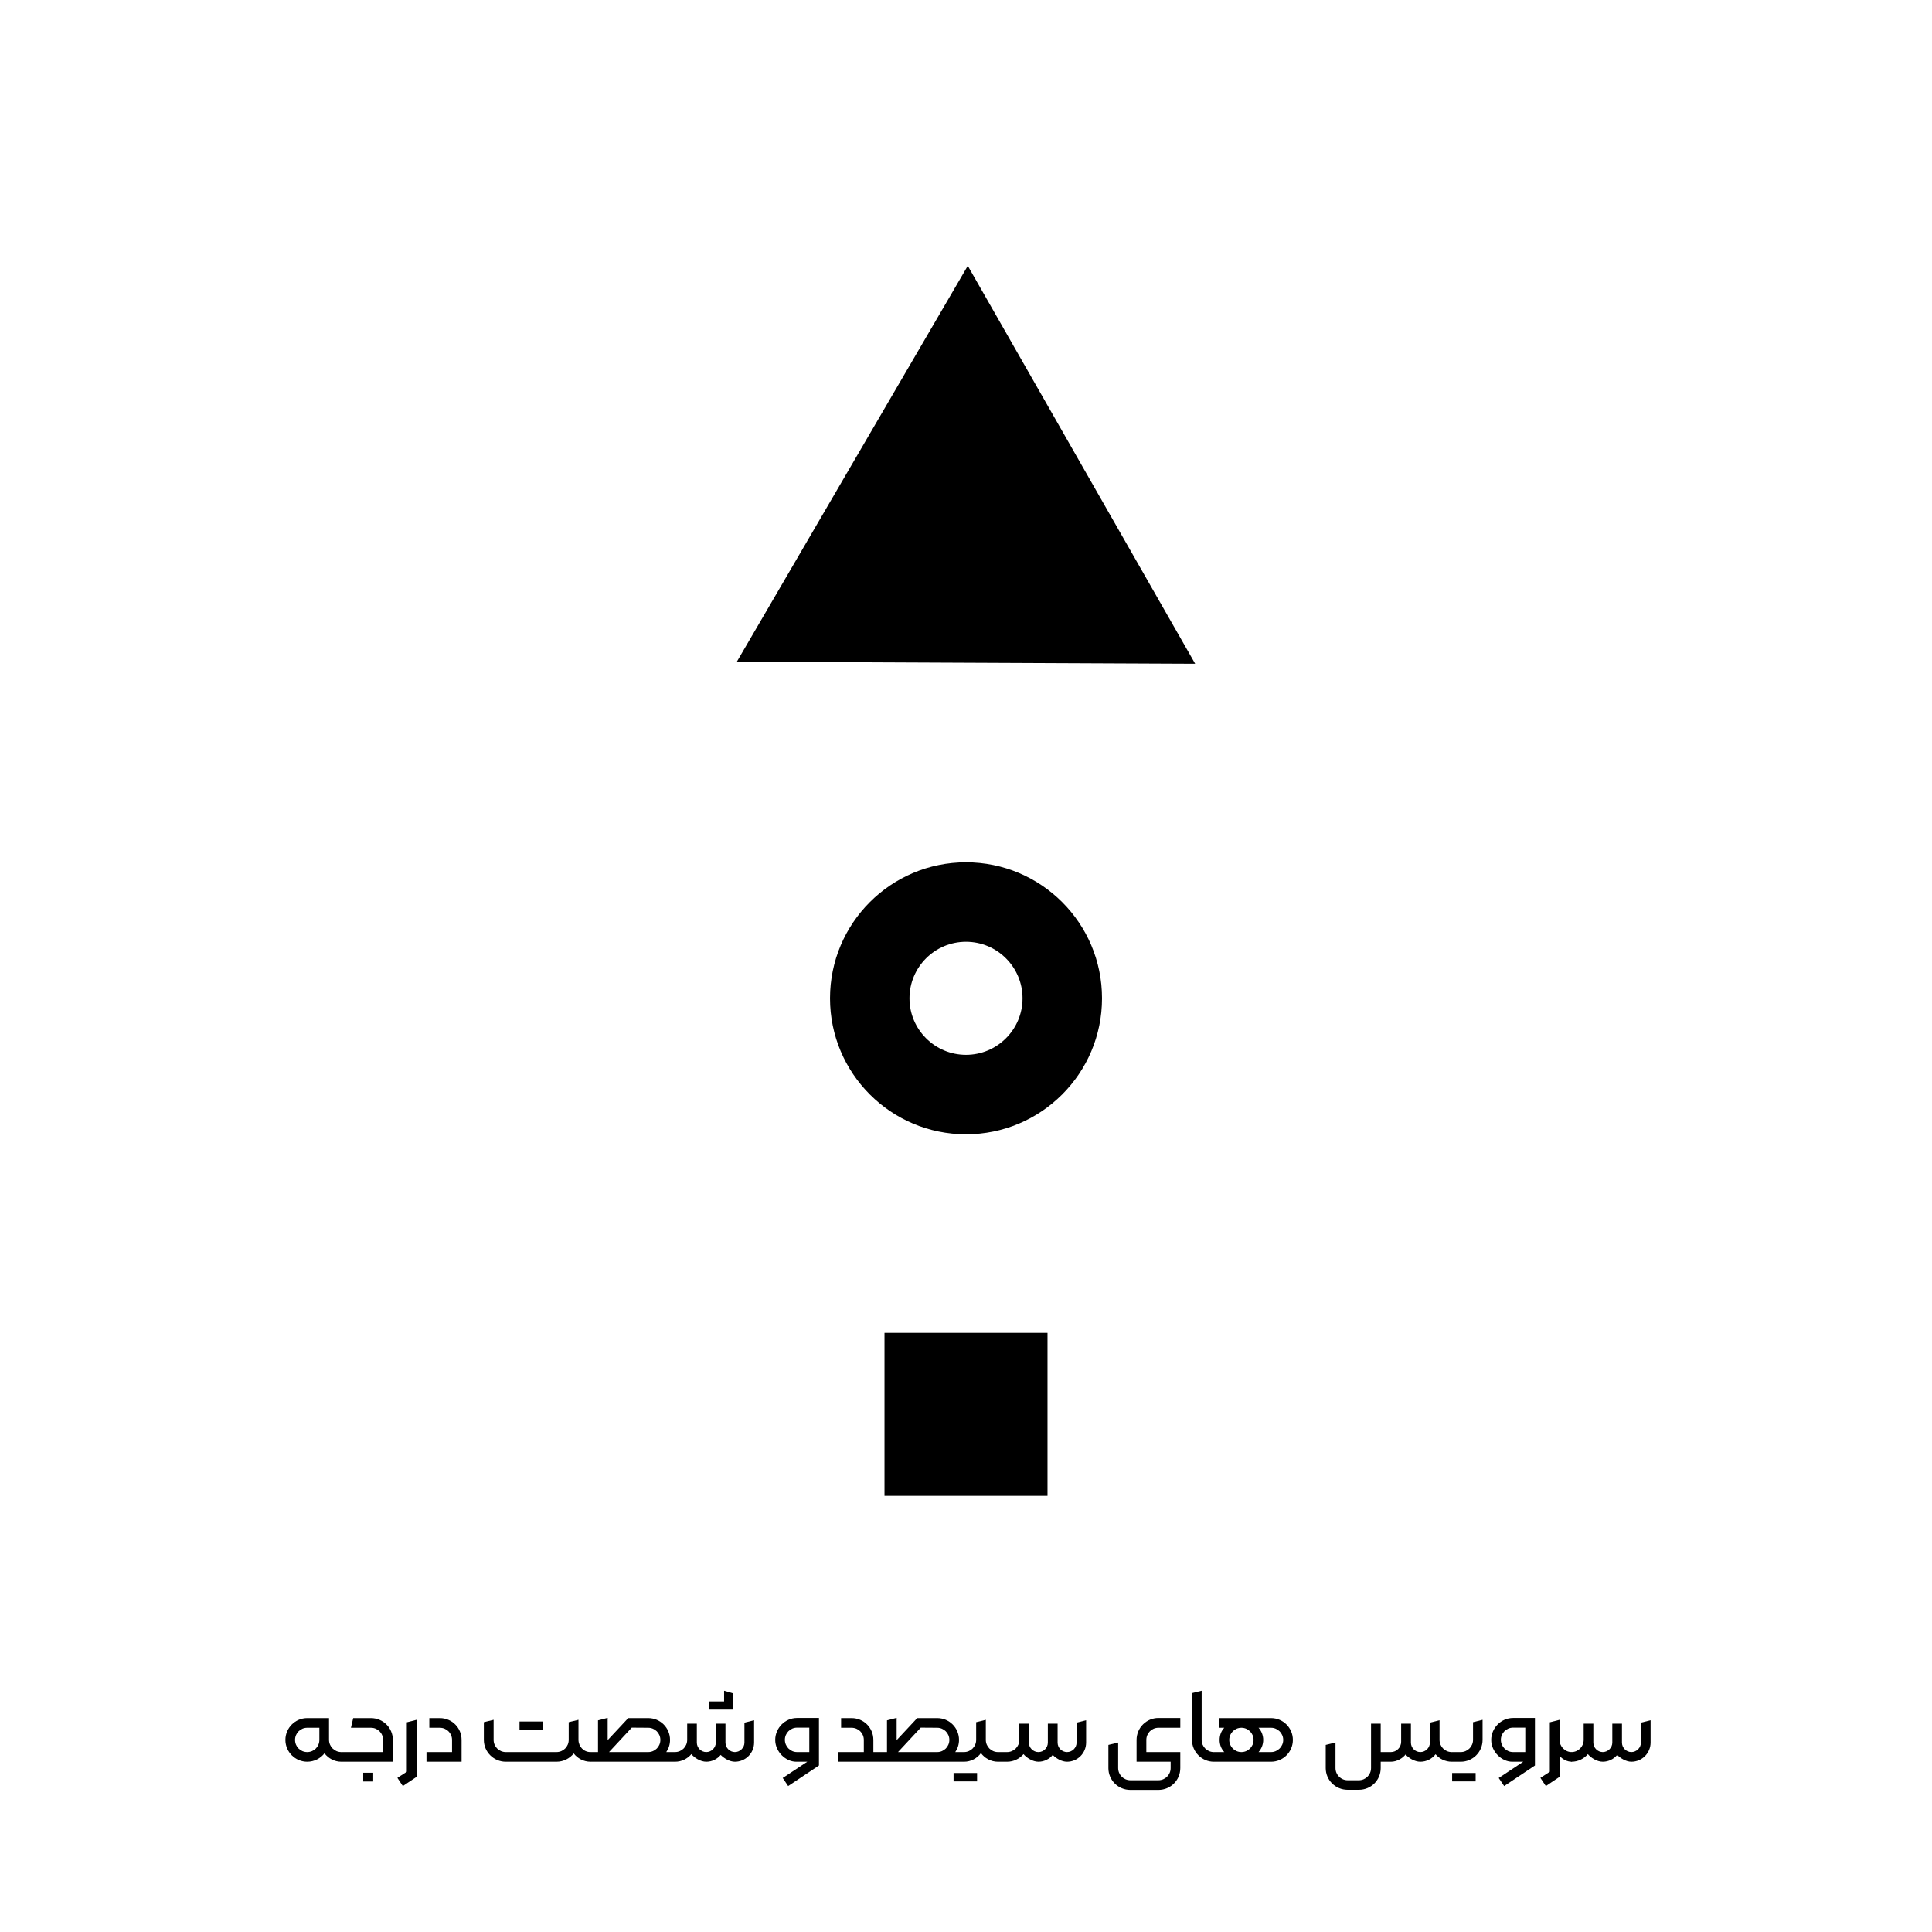 <?xml version="1.0" encoding="UTF-8"?>
<svg id="Layer_3" data-name="Layer 3" xmlns="http://www.w3.org/2000/svg" viewBox="0 0 850.39 850.39">
  <defs>
    <style>
      .cls-1 {
        stroke-width: 0px;
      }
    </style>
  </defs>
  <g>
    <path class="cls-1" d="m125.62,765.85c0-5.3,4.35-9.6,9.6-9.6h9.6v9.55c0,3,2.45,5.4,5.4,5.4l.75,2.15-.75,2.1c-3.05,0-5.7-1.5-7.4-3.7-1.75,2.25-4.5,3.7-7.6,3.7-5.25,0-9.6-4.3-9.6-9.6Zm9.6,5.35c3,0,5.35-2.4,5.35-5.35v-5.35h-5.35c-2.95,0-5.35,2.35-5.35,5.35s2.4,5.35,5.35,5.35Z"/>
    <path class="cls-1" d="m149.47,773.35l.75-2.15h18.4v-5.35c0-3-2.4-5.35-5.35-5.35h-8.8l1-4.25h7.8c5.3,0,9.65,4.25,9.65,9.6v9.6h-22.7l-.75-2.1Zm10.4,6.95h4.4v3.85h-4.4v-3.85Z"/>
    <path class="cls-1" d="m174.92,782.55l4.15-2.7v-21.75l4.3-1.1v25.1l-6.05,4.05-2.4-3.6Z"/>
    <path class="cls-1" d="m187.72,771.2h11.25v-5.35c0-3-2.4-5.35-5.4-5.35h-4.6v-4.25h4.6c5.35,0,9.6,4.25,9.6,9.6v9.6h-15.45v-4.25Z"/>
    <path class="cls-1" d="m252.52,771.8c-1.75,2.2-4.5,3.65-7.55,3.65h-22.35c-5.3,0-9.65-4.3-9.65-9.6v-7.8l4.3-1.05v8.85c0,2.95,2.4,5.35,5.35,5.35h22.35c2.95,0,5.35-2.4,5.35-5.35v-7.8l4.3-1.05v8.85c.05,2.95,2.3,5.35,5.25,5.35l.75,2.15-.75,2.1c-3,0-5.7-1.5-7.35-3.65Zm-23.85-14.05h10.35v3.65h-10.35v-3.65Z"/>
    <path class="cls-1" d="m259.12,773.3l.75-2.1h3.35v-13.95l4.25-1.1v9.8l9.05-9.7h8.8c5.3,0,9.6,4.25,9.6,9.6,0,2-.6,3.8-1.65,5.35h3.85l.75,2.1-.75,2.15h-37.25l-.75-2.15Zm26.2-2.1c2.95,0,5.35-2.4,5.35-5.35s-2.4-5.35-5.35-5.35l-7.25-.05-10,10.75h17.25Z"/>
    <path class="cls-1" d="m297.02,775.45l-.65-2.1.7-2.15h.05c2.95,0,5.35-2.4,5.35-5.35v-7.15h4.25v8.35c0,2.25,1.9,4.15,4.15,4.15s4.2-1.9,4.2-4.15v-8.35h4.25v8.35c0,2.25,1.9,4.15,4.15,4.15s4.2-1.9,4.2-4.15v-8.8l4.25-1.05v9.8c0,4.65-3.75,8.45-8.45,8.45-2.35,0-4.85-1.55-6.25-3-1.5,1.8-3.75,3-6.35,3s-5.3-1.8-6.55-3.35c-1.75,2.05-4.3,3.35-7.2,3.35h-.1Zm15.2-26.55h6.5v-4.7l3.95,1.15v7.15h-10.45v-3.6Z"/>
    <path class="cls-1" d="m344.52,782.6l10.8-7.15h-4.85c-4.65,0-9.25-4.4-9.25-9.6s4.3-9.65,9.6-9.65h9.65v20.9l-13.55,9.05-2.4-3.55Zm6.3-11.4h5.4v-10.75h-5.4c-2.95,0-5.35,2.4-5.35,5.35s2.4,5.4,5.35,5.4Z"/>
    <path class="cls-1" d="m368.97,771.2h11.25v-5.35c0-3-2.4-5.35-5.4-5.35h-4.6v-4.25h4.6c5.35,0,9.6,4.25,9.6,9.6v5.35h2.65l.75,2.1-.75,2.15h-18.1v-4.25Z"/>
    <path class="cls-1" d="m386.32,773.3l.75-2.1h3.35v-13.95l4.25-1.1v9.8l9.05-9.7h8.8c5.3,0,9.6,4.25,9.6,9.6,0,2-.6,3.8-1.65,5.35h3.85l.75,2.1-.75,2.15h-37.25l-.75-2.15Zm26.2-2.1c2.95,0,5.35-2.4,5.35-5.35s-2.4-5.35-5.35-5.35l-7.25-.05-10,10.75h17.25Z"/>
    <path class="cls-1" d="m419.72,780.4h10.35v3.7h-10.35v-3.7Zm4.55-4.95l-.7-2.1.7-2.15h.05c2.95,0,5.35-2.4,5.35-5.35v-7.8l4.25-1.05v8.85c0,2.95,2.4,5.35,5.35,5.35l.75,2.15-.75,2.1c-3.1,0-5.85-1.55-7.5-3.8-1.65,2.25-4.35,3.8-7.45,3.8h-.05Z"/>
    <path class="cls-1" d="m438.52,773.35l.75-2.15h4c2.95,0,5.4-2.4,5.4-5.35v-7.15h4.2v8.35c0,2.25,1.9,4.15,4.2,4.15s4.15-1.9,4.15-4.15v-8.35h4.3v8.35c0,2.25,1.85,4.15,4.15,4.15s4.2-1.9,4.2-4.15v-8.8l4.2-1.05v9.8c0,4.65-3.75,8.45-8.4,8.45-2.4,0-4.85-1.5-6.3-3-1.45,1.8-3.75,3-6.3,3s-5.3-1.8-6.55-3.35c-1.75,2-4.3,3.35-7.25,3.35h-4l-.75-2.1Z"/>
    <path class="cls-1" d="m487.87,778.25v-10.2l4.3-1.05v11.25c0,2.95,2.4,5.35,5.35,5.35h12.35c3,0,5.4-2.4,5.4-5.35v-2.8h-15v-9.6c0-5.35,4.35-9.65,9.6-9.65h9.65v4.3h-9.65c-2.9,0-5.3,2.35-5.3,5.35v5.35h14.95v7.05c0,5.35-4.3,9.6-9.65,9.6h-12.35c-5.3,0-9.65-4.25-9.65-9.6Z"/>
    <path class="cls-1" d="m524.67,765.85v-20.6l4.25-1.05v21.65c0,2.95,2.4,5.35,5.35,5.35l.75,2.15-.75,2.1c-5.3,0-9.6-4.35-9.6-9.6Z"/>
    <path class="cls-1" d="m533.52,773.35l.75-2.15h4.6c-1.3-1.4-2.05-3.25-2.05-5.35s.75-3.95,2.05-5.35h-2.15v-4.25h22.75c5.3,0,9.6,4.3,9.6,9.6s-4.3,9.6-9.6,9.6h-25.2l-.75-2.1Zm12.9-2.15c2.95,0,5.35-2.4,5.35-5.35s-2.4-5.35-5.35-5.35-5.35,2.35-5.35,5.35,2.4,5.35,5.35,5.35Zm13.05,0c2.9,0,5.35-2.4,5.35-5.35s-2.45-5.35-5.35-5.35h-5.5c1.25,1.4,2.05,3.3,2.05,5.35s-.8,3.95-2.05,5.35h5.5Z"/>
    <path class="cls-1" d="m631.88,772.15c-1.55,2-3.95,3.3-6.7,3.3-2.55,0-5.25-1.7-6.5-3.2-1.25,1.6-3.75,3.2-6.45,3.2h-4.5v2.8c0,5.35-4.3,9.55-9.6,9.55h-4.95c-5.3,0-9.65-4.2-9.65-9.55v-10.2l4.3-1.05v11.25c0,2.95,2.4,5.35,5.35,5.35h4.95c2.95,0,5.35-2.4,5.35-5.35v-19.55h4.25v12.5h4.5c2.45,0,4.5-2.05,4.5-4.5v-8h4.3v8.35c0,2.25,1.85,4.15,4.15,4.15s4.2-1.9,4.2-4.15v-8.8l4.25-1.05v8.65c0,2.95,2.4,5.35,5.35,5.35l.75,2.15-.75,2.1c-2.85,0-5.45-1.3-7.1-3.3Z"/>
    <path class="cls-1" d="m638.22,773.35l.75-2.15h4c2.95,0,5.4-2.4,5.4-5.35v-7.8l4.2-1.05v8.85c0,5.3-4.3,9.6-9.6,9.6h-4l-.75-2.1Zm.95,7.05h10.35v3.7h-10.35v-3.7Z"/>
    <path class="cls-1" d="m659.67,782.6l10.8-7.15h-4.85c-4.65,0-9.25-4.4-9.25-9.6s4.3-9.65,9.6-9.65h9.65v20.9l-13.55,9.05-2.4-3.55Zm6.3-11.4h5.4v-10.75h-5.4c-2.95,0-5.35,2.4-5.35,5.35s2.4,5.4,5.35,5.4Z"/>
    <path class="cls-1" d="m678.02,782.55l4.15-2.7v-21.75l4.3-1.1v8.85c0,2.95,2.4,5.35,5.3,5.35l.75,2.15-.75,2.1c-1.95,0-3.85-1-5.3-2.5v9.15l-6.05,4.05-2.4-3.6Z"/>
    <path class="cls-1" d="m691.62,775.45l-.65-2.1.7-2.15h.05c2.95,0,5.35-2.4,5.35-5.35v-7.15h4.25v8.35c0,2.25,1.9,4.15,4.15,4.15s4.2-1.9,4.2-4.15v-8.35h4.25v8.35c0,2.25,1.9,4.15,4.15,4.15s4.2-1.9,4.2-4.15v-8.8l4.25-1.05v9.8c0,4.65-3.75,8.45-8.45,8.45-2.35,0-4.85-1.55-6.25-3-1.5,1.8-3.75,3-6.35,3s-5.3-1.8-6.55-3.35c-1.75,2.05-4.3,3.35-7.2,3.35h-.1Z"/>
  </g>
  <polygon class="cls-1" points="425.98 117 375.15 204.13 324.33 291.26 425.2 291.71 526.07 292.16 476.02 204.58 425.98 117 425.98 117"/>
  <polygon class="cls-1" points="461.07 586.67 389.32 586.67 389.32 658.42 461.07 658.42 461.07 586.67 461.07 586.67"/>
  <path class="cls-1" d="m425.2,414.53c13.72,0,24.88,11.16,24.88,24.88s-11.16,24.88-24.88,24.88-24.88-11.16-24.88-24.88,11.16-24.88,24.88-24.88m0-34.98c-33.06,0-59.86,26.8-59.86,59.86s26.8,59.86,59.86,59.86,59.86-26.8,59.86-59.86-26.8-59.86-59.86-59.86h0Z"/>
</svg>